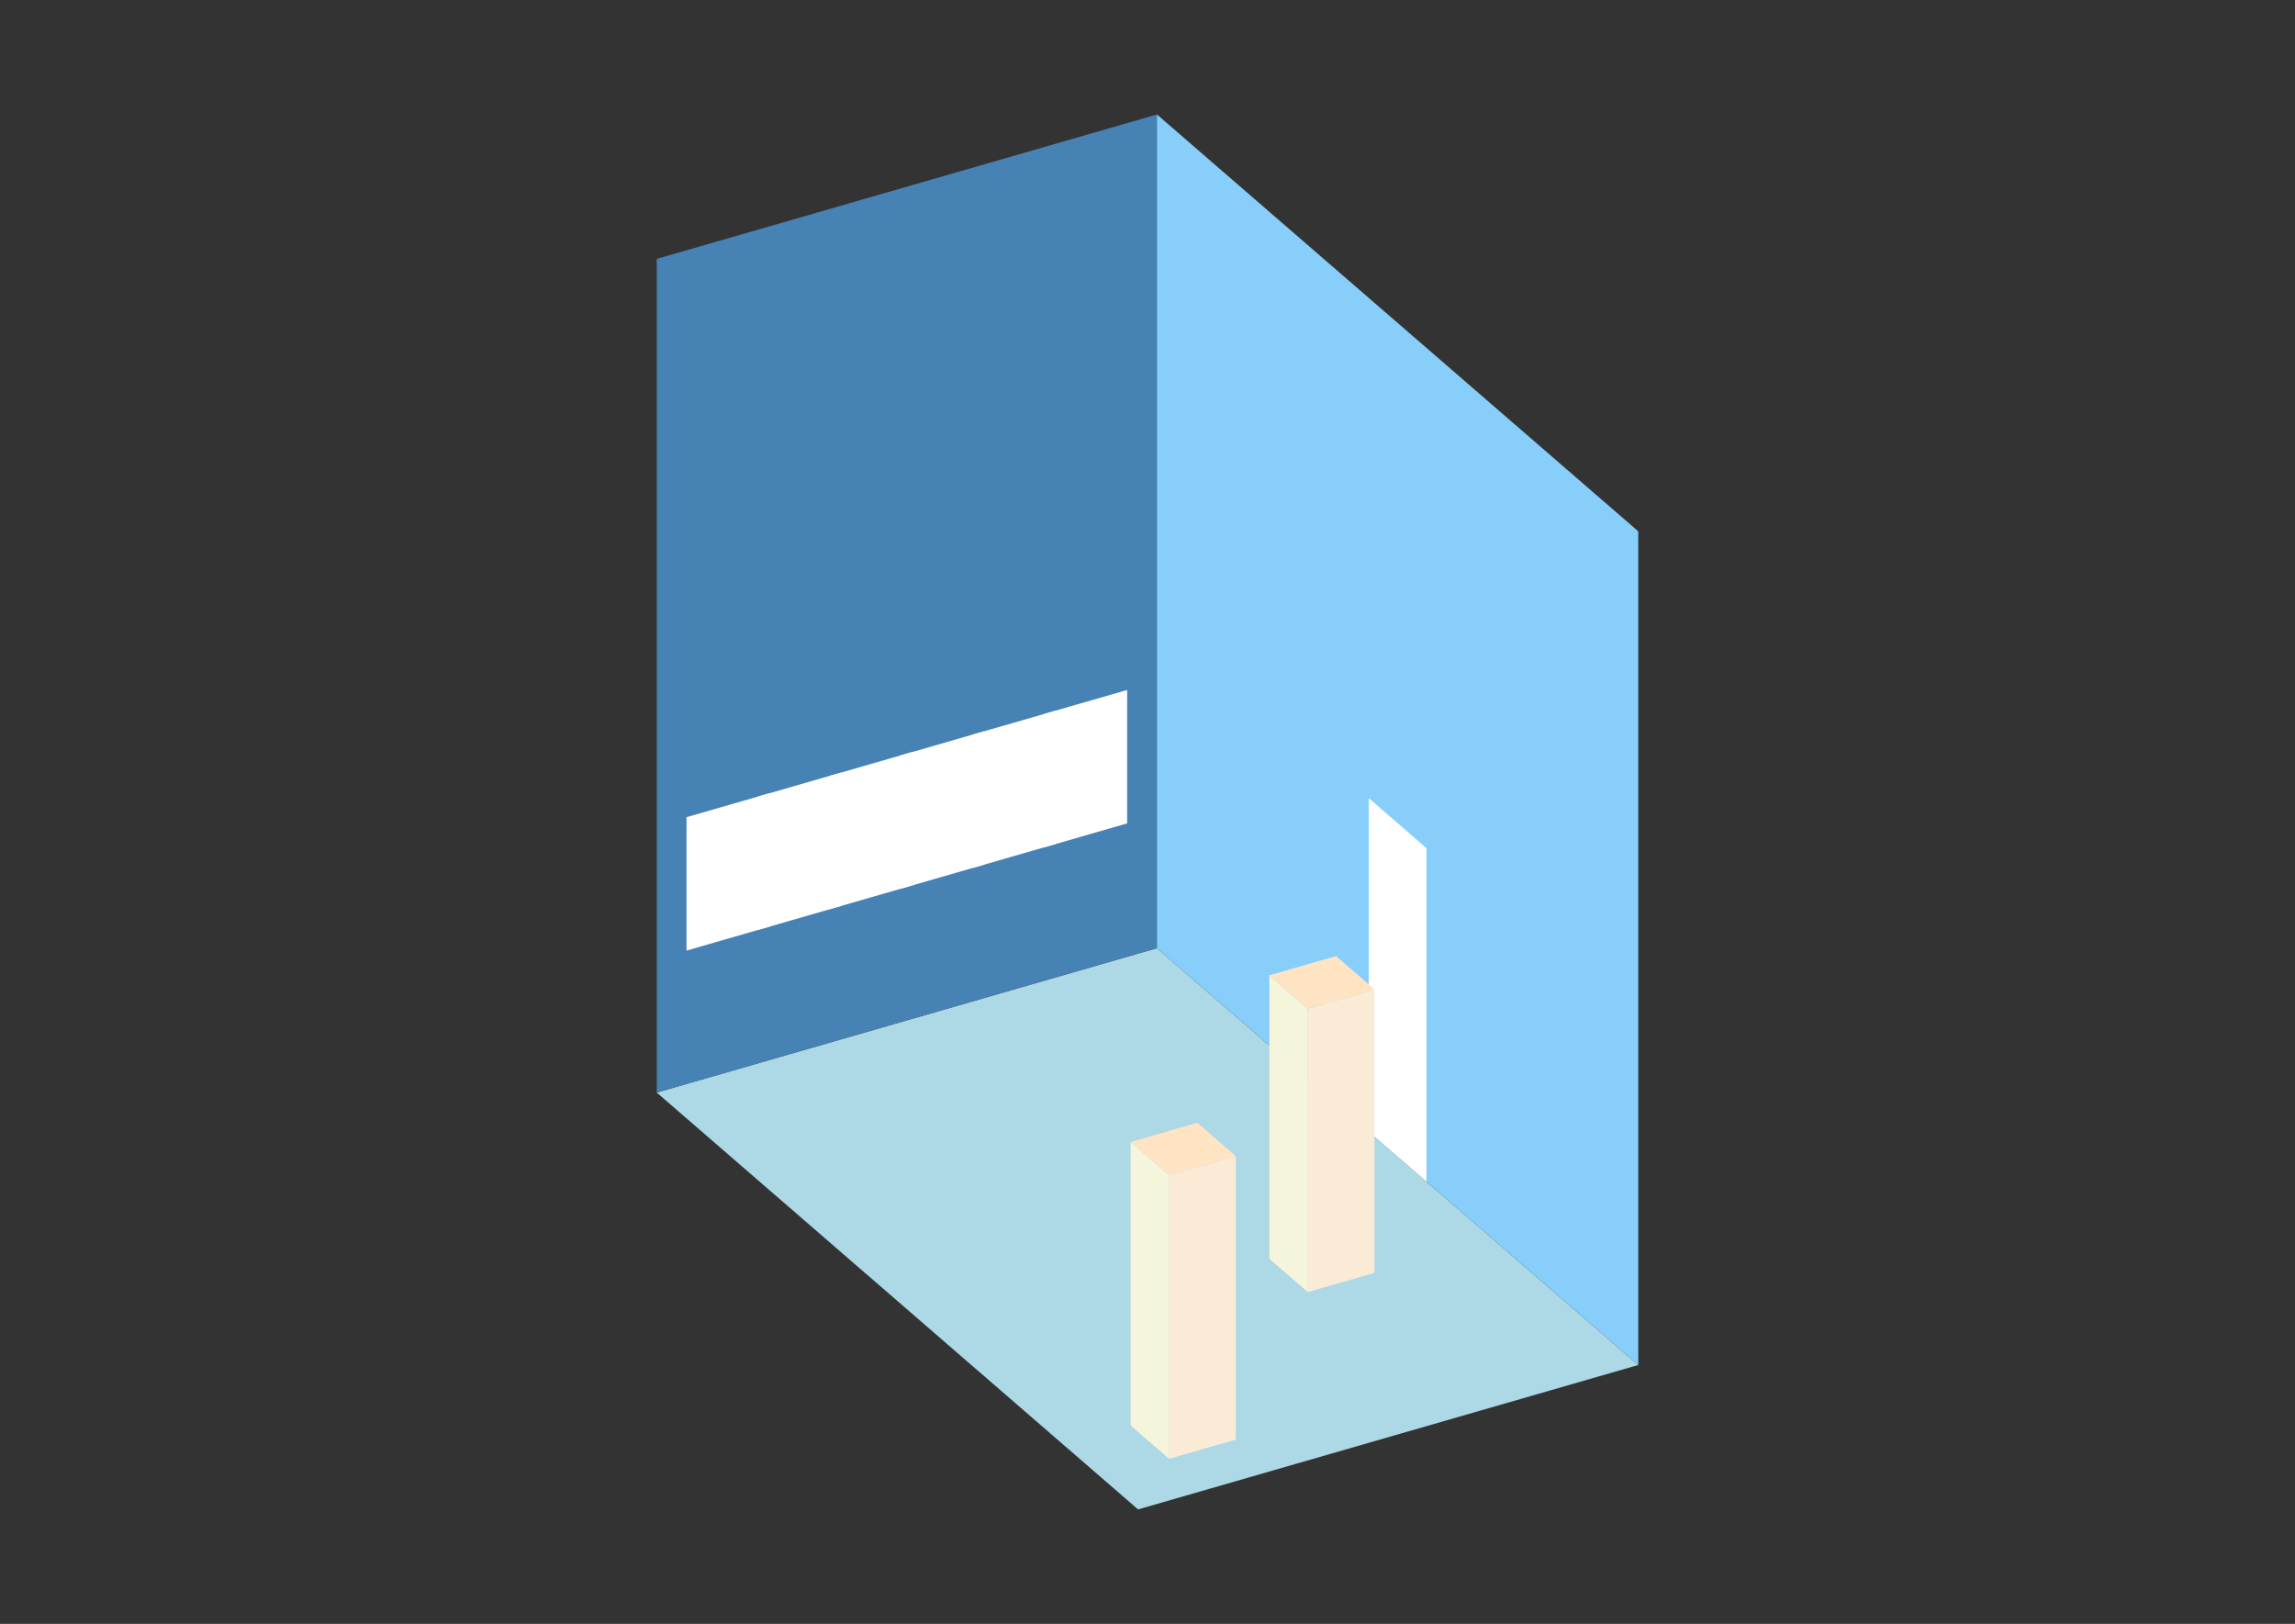 <?xml version="1.0" encoding="UTF-8"?>
<svg
  xmlns="http://www.w3.org/2000/svg"
  width="848"
  height="600"
  style="background-color:white"
>
  <rect width="100%" height="100%" fill="#333333" stroke="none"/>
  <polygon fill="lightblue" points="420.512,557.704 242.667,403.686 427.488,350.332 605.333,504.35" />
  <polygon fill="steelblue" points="242.667,403.686 242.667,95.65 427.488,42.296 427.488,350.332" />
  <polygon fill="lightskyblue" points="605.333,504.35 605.333,196.314 427.488,42.296 427.488,350.332" />
  <polygon fill="white" points="527.081,436.582 527.081,313.368 505.74,294.886 505.74,418.1" />
  <polygon fill="white" points="253.668,351.224 253.668,301.938 284.472,293.046 284.472,342.332" />
  <polygon fill="white" points="280.071,343.602 280.071,294.316 310.875,285.424 310.875,334.71" />
  <polygon fill="white" points="306.474,335.98 306.474,286.695 337.278,277.802 337.278,327.088" />
  <polygon fill="white" points="332.877,328.358 332.877,279.073 363.681,270.18 363.681,319.466" />
  <polygon fill="white" points="359.28,320.736 359.28,271.451 390.084,262.558 390.084,311.844" />
  <polygon fill="white" points="385.684,313.115 385.684,263.829 416.487,254.937 416.487,304.222" />
  <polygon fill="antiquewhite" points="483.244,477.41 483.244,372.678 507.887,365.564 507.887,470.297" />
  <polygon fill="beige" points="483.244,477.41 483.244,372.678 469.017,360.357 469.017,465.089" />
  <polygon fill="bisque" points="483.244,372.678 469.017,360.357 493.66,353.243 507.887,365.564" />
  <polygon fill="antiquewhite" points="431.988,539.015 431.988,434.282 456.631,427.169 456.631,531.901" />
  <polygon fill="beige" points="431.988,539.015 431.988,434.282 417.761,421.961 417.761,526.693" />
  <polygon fill="bisque" points="431.988,434.282 417.761,421.961 442.404,414.847 456.631,427.169" />
</svg>
